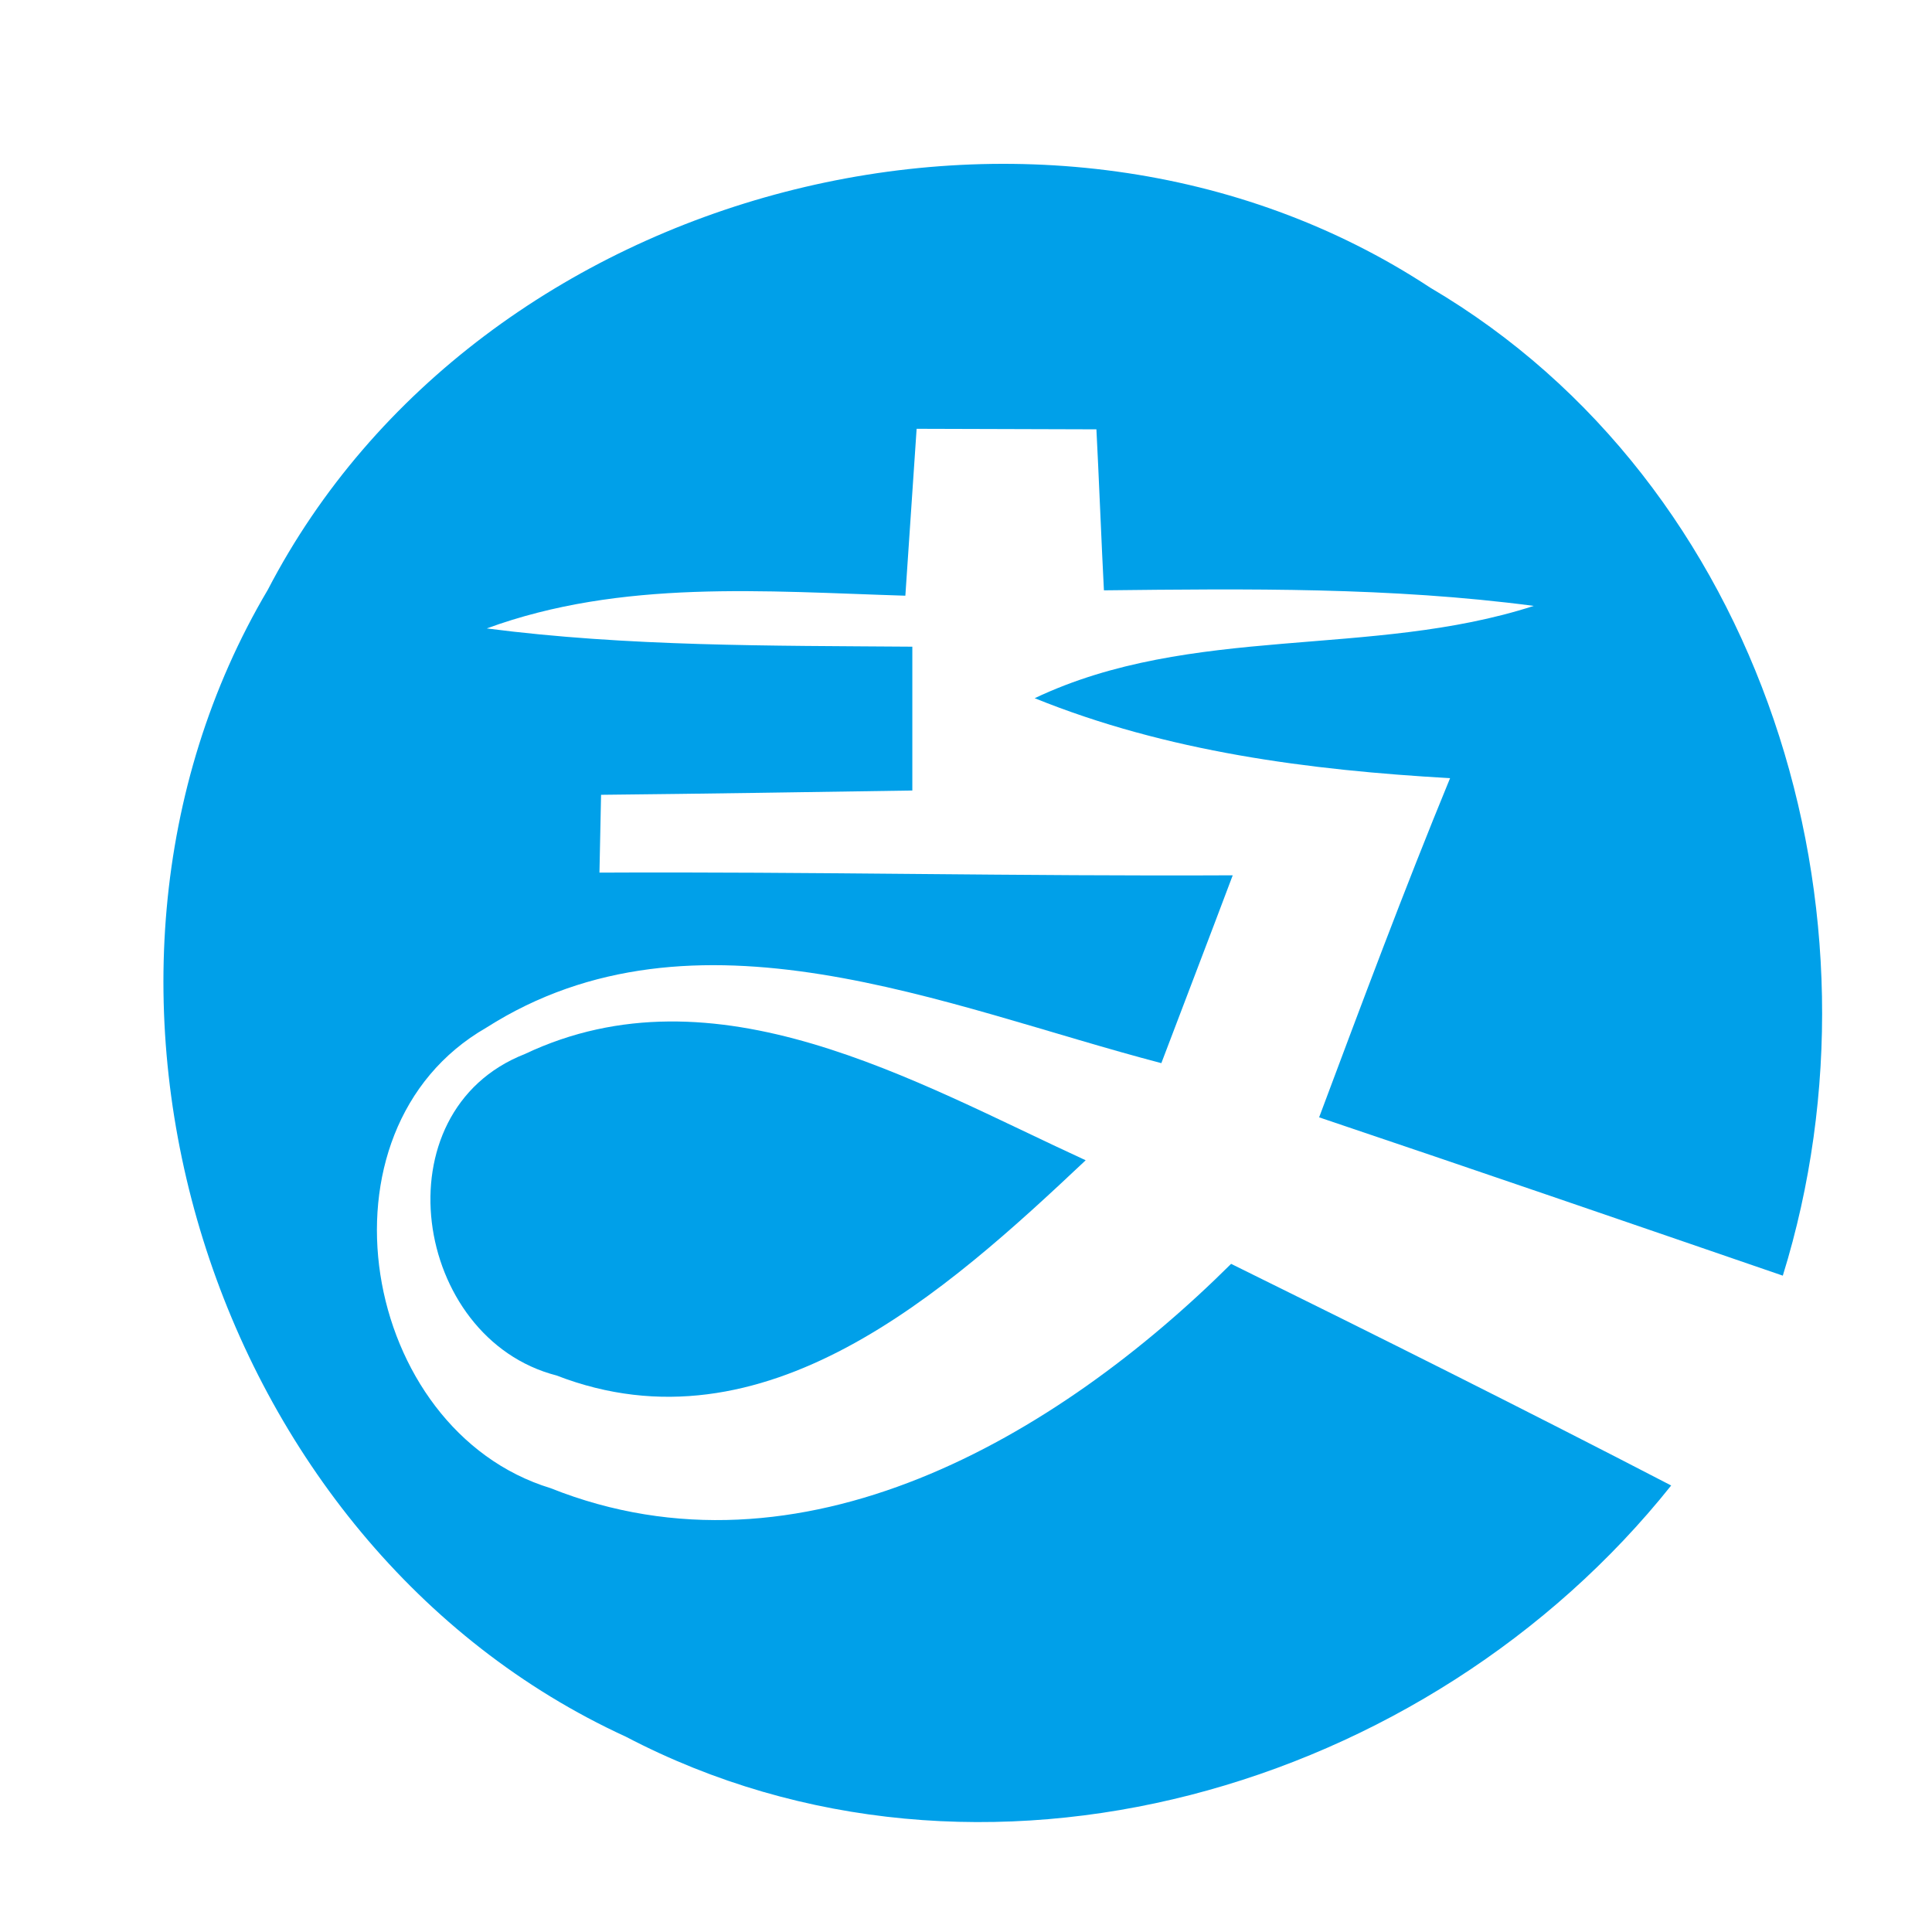 <?xml version="1.0" encoding="UTF-8" ?>
<!DOCTYPE svg PUBLIC "-//W3C//DTD SVG 1.1//EN" "http://www.w3.org/Graphics/SVG/1.1/DTD/svg11.dtd">
<svg width="36pt" height="36pt" viewBox="0 0 36 36" version="1.1" xmlns="http://www.w3.org/2000/svg">
<g id="#00a0e9ff">
<path fill="#00a0e9" opacity="1.00" d=" M 4.99 10.99 C 8.92 3.42 19.52 0.67 26.65 5.36 C 32.87 9.02 35.31 17.03 33.22 23.77 C 30.34 22.78 27.46 21.79 24.58 20.82 C 25.37 18.71 26.16 16.59 27.02 14.50 C 24.39 14.35 21.75 14.01 19.28 13.01 C 22.21 11.62 25.55 12.27 28.58 11.29 C 25.92 10.94 23.24 10.97 20.57 11.00 C 20.53 10.25 20.47 8.75 20.43 8.00 C 19.60 8.00 17.92 7.99 17.08 7.99 C 17.03 8.77 16.92 10.32 16.87 11.10 C 14.26 11.02 11.58 10.79 9.07 11.71 C 11.70 12.05 14.36 12.03 17.00 12.05 C 17.00 12.72 17.00 14.06 17.00 14.73 C 15.07 14.76 13.14 14.79 11.20 14.81 L 11.17 16.26 C 15.10 16.24 19.03 16.33 22.97 16.31 C 22.53 17.48 22.08 18.65 21.64 19.81 C 17.62 18.76 12.95 16.67 9.06 19.15 C 5.74 21.06 6.72 26.65 10.26 27.73 C 14.92 29.59 19.69 26.78 22.94 23.55 C 25.68 24.90 28.42 26.27 31.14 27.68 C 26.61 33.36 18.27 35.82 11.66 32.36 C 3.90 28.80 0.64 18.34 4.99 10.99 Z" />
<path fill="#00a0e9" opacity="1.00" d=" M 9.78 19.64 C 13.33 17.96 17.03 20.15 20.23 21.62 C 17.63 24.07 14.24 27.13 10.37 25.63 C 7.69 24.94 7.05 20.71 9.78 19.64 Z" />
</g>
</svg>
